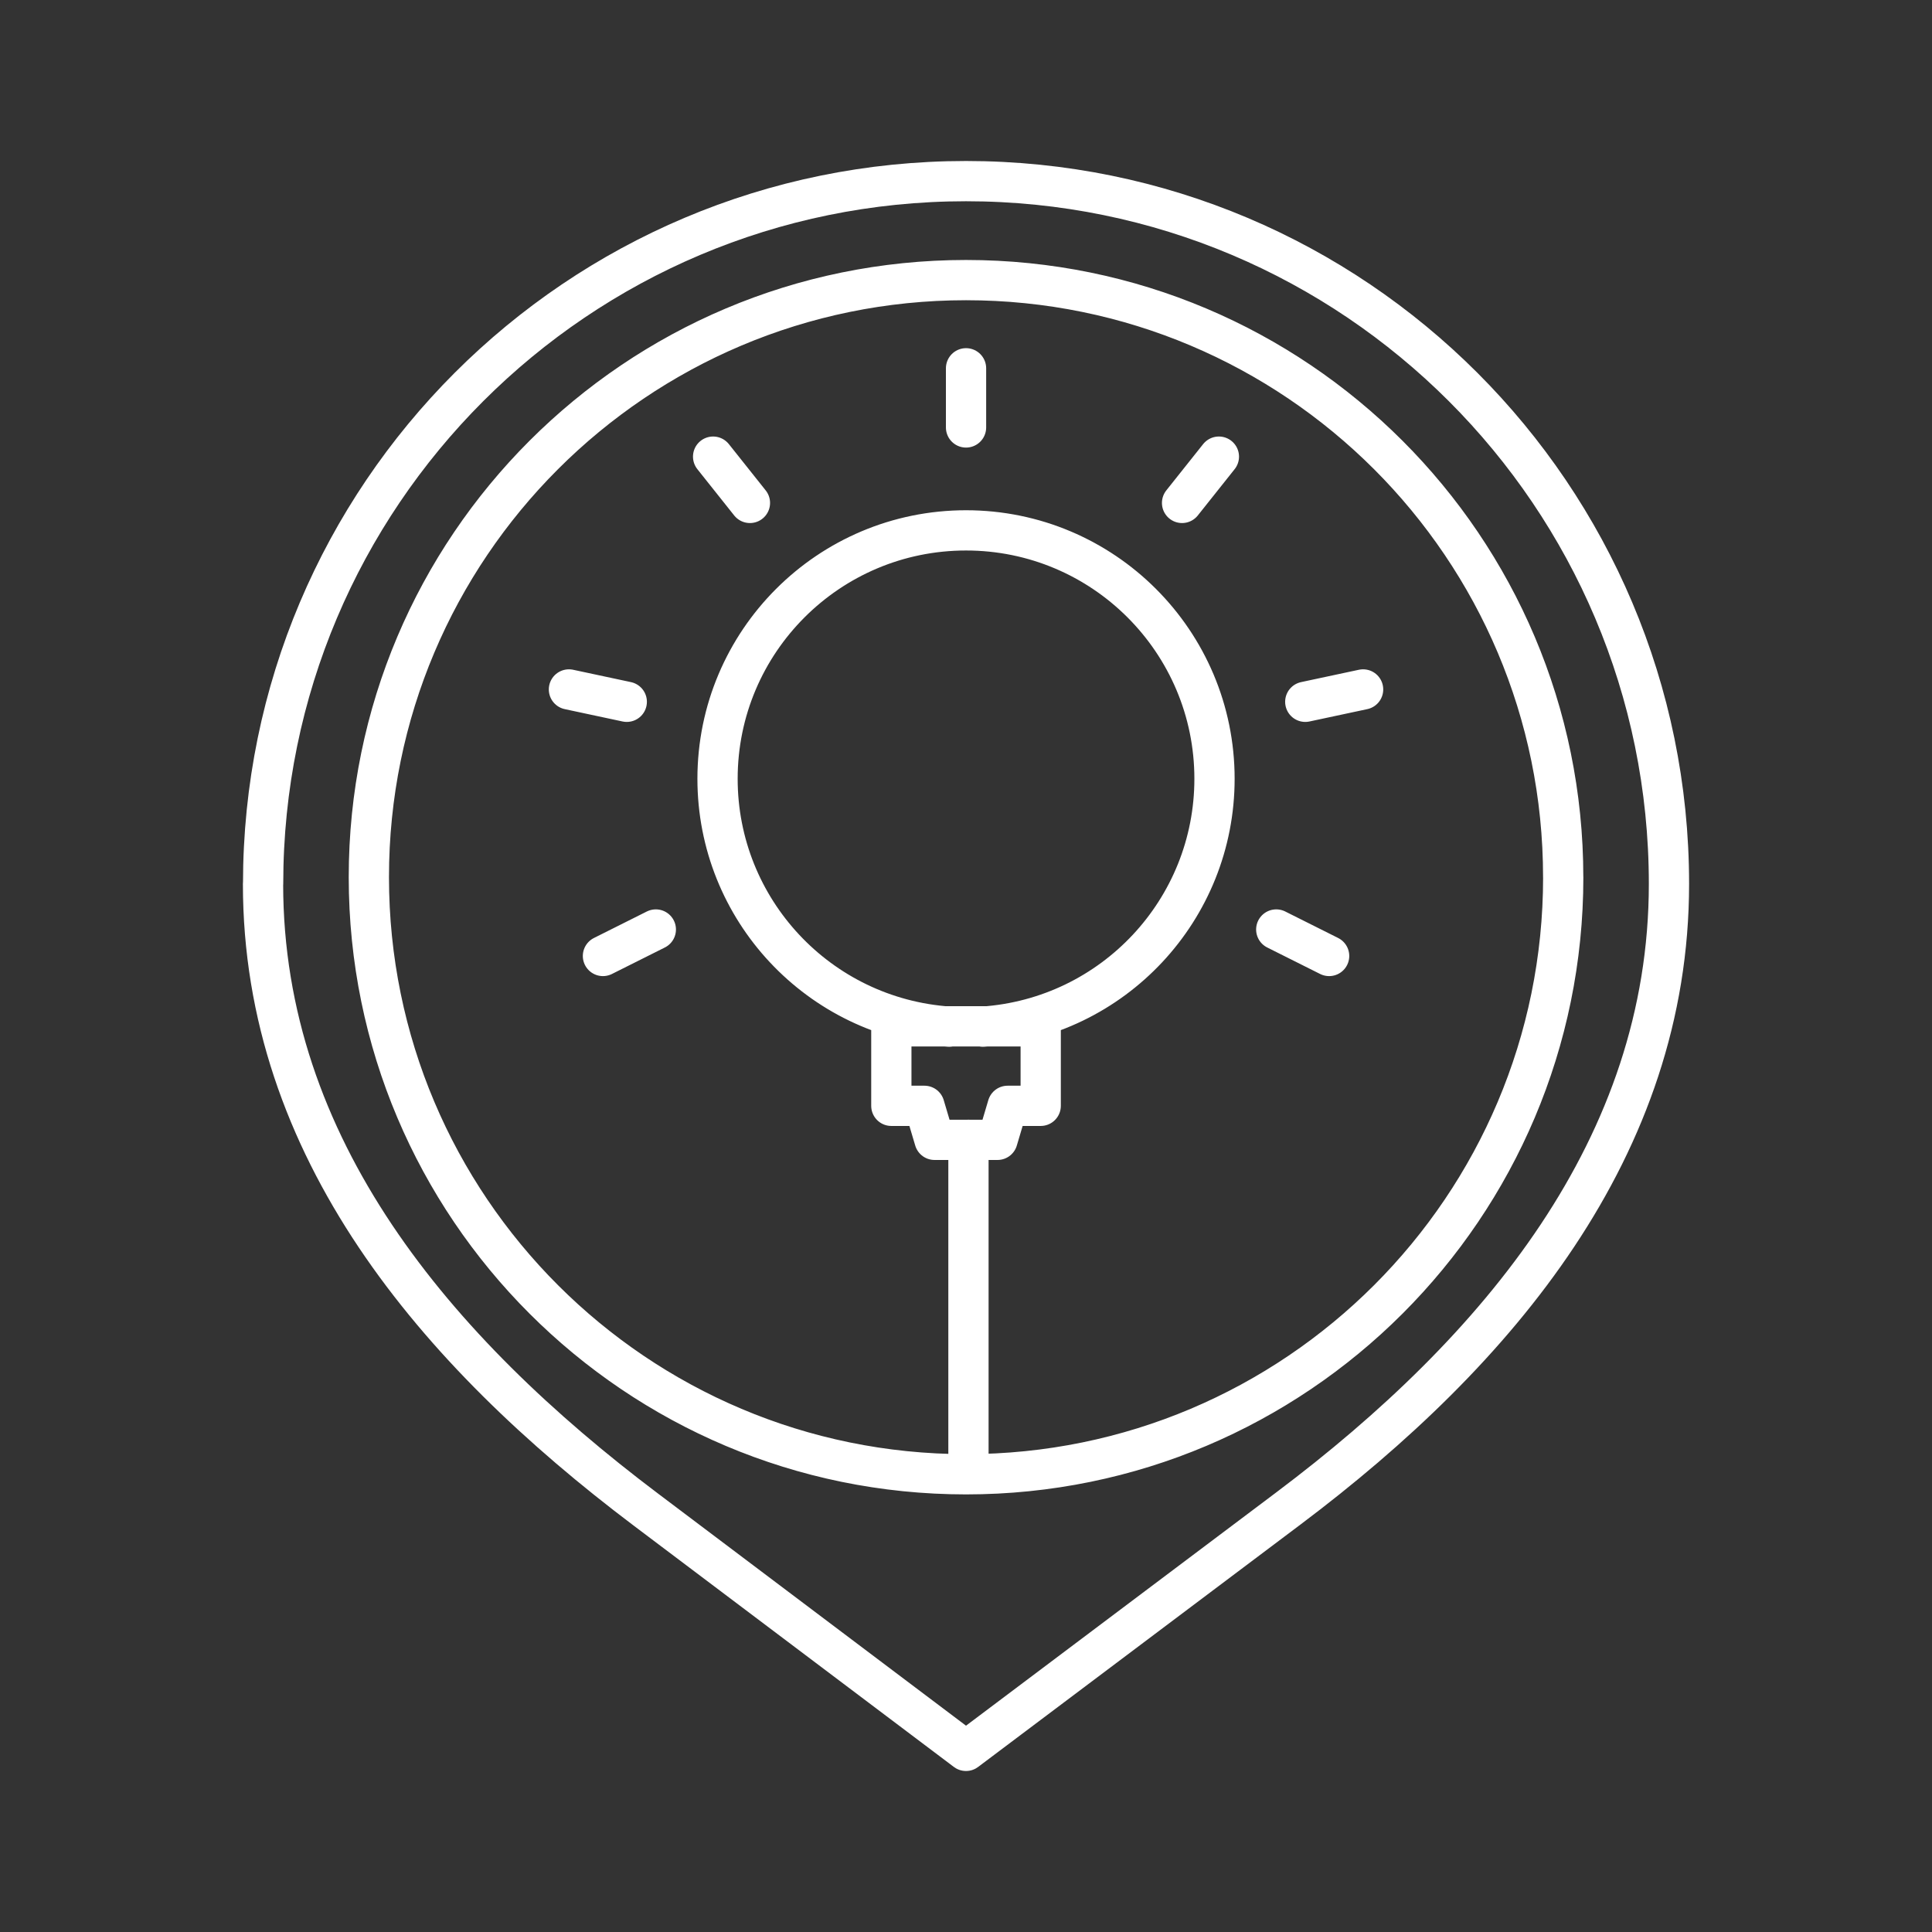 <?xml version="1.0" encoding="UTF-8"?><svg id="a" xmlns="http://www.w3.org/2000/svg" viewBox="0 0 48 48"><rect x="0" y="0" width="48" height="48" fill="#333333" stroke="none"/><defs><style>.b{fill:none;stroke:#fff;stroke-linecap:round;stroke-linejoin:round;}</style></defs><path class="b" d="M17.717,11.345l.915,1.15M30.283,11.345l-.915,1.15M14.135,17.129l1.437.307M33.866,17.129l-1.437.307M14.98,23.751l1.314-.658M33.022,23.751l-1.314-.658M24.001,9.15v1.47M24.061,28.318v8.306M38.838,21.794c0,8.193-6.643,14.834-14.837,14.834h-.001c-8.194-.001-14.836-6.642-14.836-14.834-.001-8.193,6.642-14.834,14.836-14.835h0c8.194,0,14.837,6.641,14.837,14.834M22.145,25.499v1.975h.822l.251.845h1.565l.251-.845h.822v-1.975h-3.711ZM6.537,21.96c0-9.643,7.819-17.46,17.464-17.46s17.464,7.817,17.464,17.46h0c0,6.533-4.232,11.59-9.454,15.516l-8.011,6.024-7.953-5.994c-5.236-3.947-9.512-8.99-9.512-15.545l.002-.001ZM23.582,25.507c-3.24-.22-5.755-2.911-5.755-6.158,0-3.409,2.764-6.172,6.173-6.172h.001c3.409,0,6.173,2.763,6.173,6.172h0c0,3.247-2.515,5.938-5.755,6.158"/></svg>